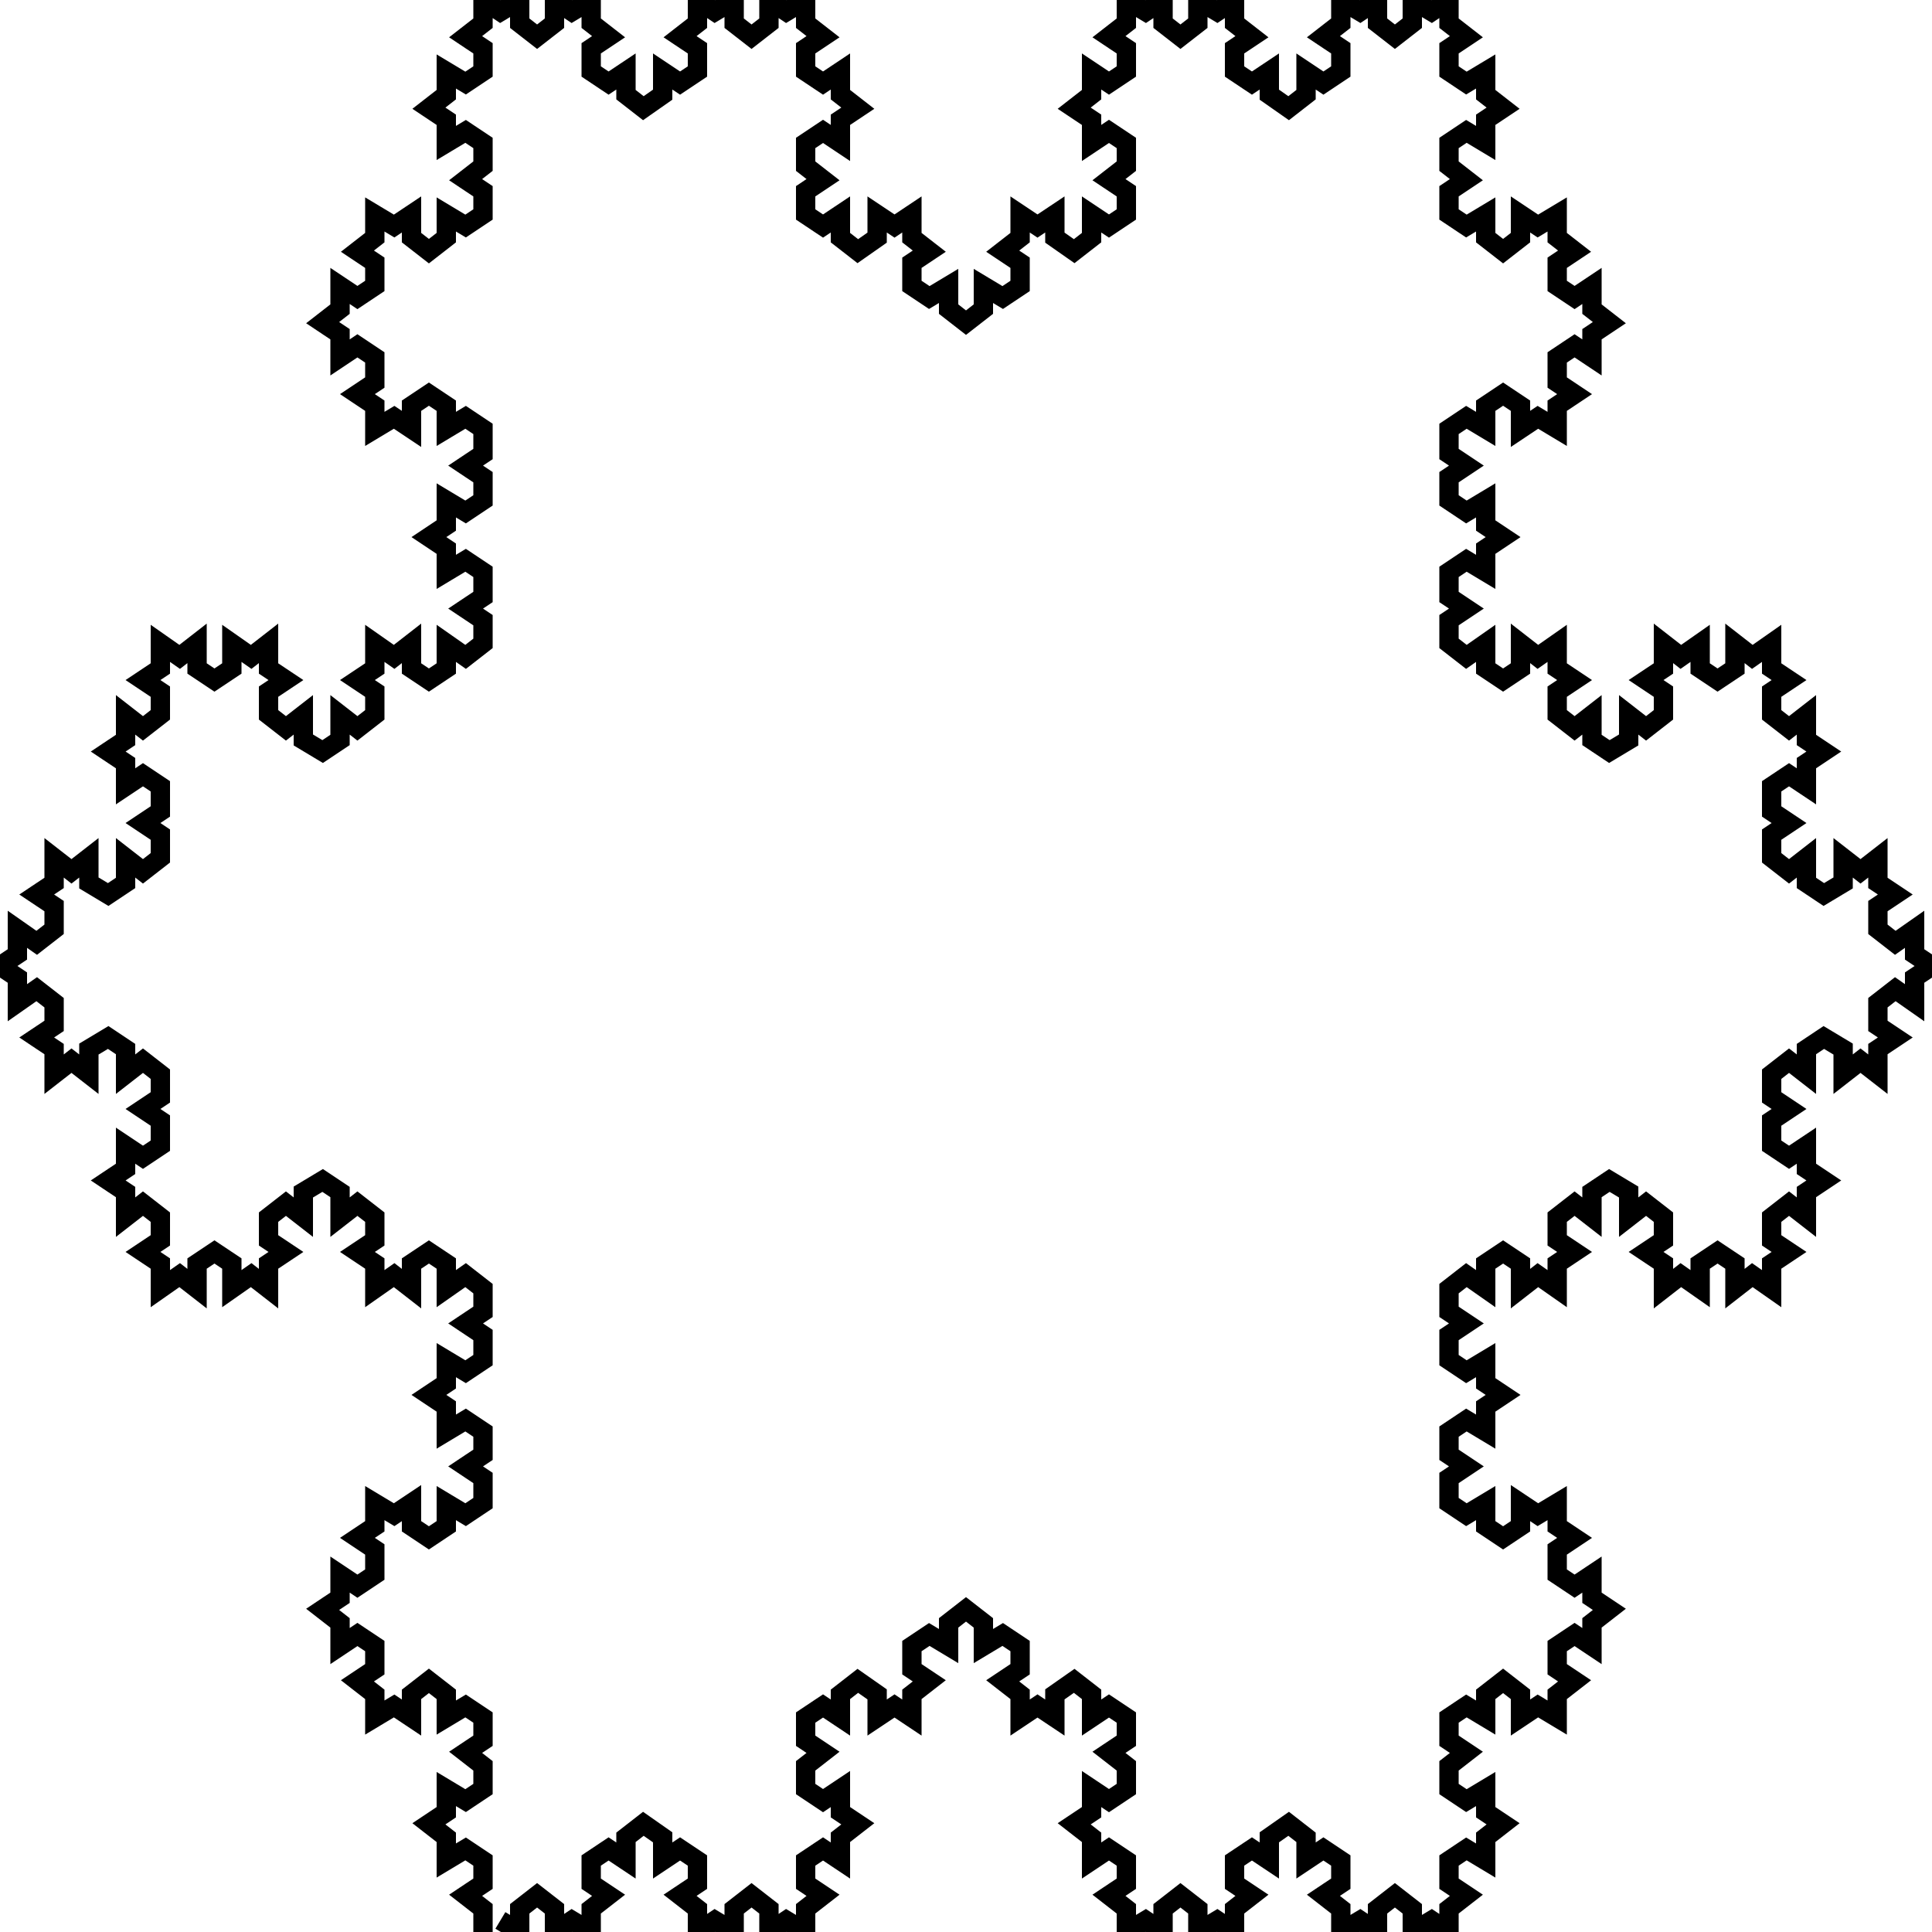 <?xml version="1.0" encoding="UTF-8"?>
<svg xmlns="http://www.w3.org/2000/svg" xmlns:xlink="http://www.w3.org/1999/xlink" width="100mm" height="100mm" viewBox="0 0 100 100">
<path fill="none" stroke-width="0.01" stroke-linecap="butt" stroke-linejoin="miter" stroke="rgb(0%, 0%, 0%)" stroke-opacity="1" stroke-miterlimit="10" d="M 0.250 1 L 0.25 0.988 L 0.241 0.981 L 0.25 0.975 L 0.25 0.963 L 0.241 0.957 L 0.231 0.963 L 0.231 0.951 L 0.222 0.944 L 0.231 0.938 L 0.231 0.926 L 0.241 0.932 L 0.25 0.926 L 0.25 0.914 L 0.241 0.907 L 0.25 0.901 L 0.25 0.889 L 0.241 0.883 L 0.231 0.889 L 0.231 0.877 L 0.222 0.87 L 0.213 0.877 L 0.213 0.889 L 0.204 0.883 L 0.194 0.889 L 0.194 0.877 L 0.185 0.87 L 0.194 0.864 L 0.194 0.852 L 0.185 0.846 L 0.176 0.852 L 0.176 0.84 L 0.167 0.833 L 0.176 0.827 L 0.176 0.815 L 0.185 0.821 L 0.194 0.815 L 0.194 0.802 L 0.185 0.796 L 0.194 0.79 L 0.194 0.778 L 0.204 0.784 L 0.213 0.778 L 0.213 0.79 L 0.222 0.796 L 0.231 0.79 L 0.231 0.778 L 0.241 0.784 L 0.25 0.778 L 0.25 0.765 L 0.241 0.759 L 0.25 0.753 L 0.25 0.741 L 0.241 0.735 L 0.231 0.741 L 0.231 0.728 L 0.222 0.722 L 0.231 0.716 L 0.231 0.704 L 0.241 0.71 L 0.25 0.704 L 0.25 0.691 L 0.241 0.685 L 0.25 0.679 L 0.25 0.667 L 0.241 0.66 L 0.231 0.667 L 0.231 0.654 L 0.222 0.648 L 0.213 0.654 L 0.213 0.667 L 0.204 0.66 L 0.194 0.667 L 0.194 0.654 L 0.185 0.648 L 0.194 0.642 L 0.194 0.63 L 0.185 0.623 L 0.176 0.63 L 0.176 0.617 L 0.167 0.611 L 0.157 0.617 L 0.157 0.63 L 0.148 0.623 L 0.139 0.63 L 0.139 0.642 L 0.148 0.648 L 0.139 0.654 L 0.139 0.667 L 0.13 0.66 L 0.12 0.667 L 0.12 0.654 L 0.111 0.648 L 0.102 0.654 L 0.102 0.667 L 0.093 0.66 L 0.083 0.667 L 0.083 0.654 L 0.074 0.648 L 0.083 0.642 L 0.083 0.63 L 0.074 0.623 L 0.065 0.63 L 0.065 0.617 L 0.056 0.611 L 0.065 0.605 L 0.065 0.593 L 0.074 0.599 L 0.083 0.593 L 0.083 0.58 L 0.074 0.574 L 0.083 0.568 L 0.083 0.556 L 0.074 0.549 L 0.065 0.556 L 0.065 0.543 L 0.056 0.537 L 0.046 0.543 L 0.046 0.556 L 0.037 0.549 L 0.028 0.556 L 0.028 0.543 L 0.019 0.537 L 0.028 0.531 L 0.028 0.519 L 0.019 0.512 L 0.009 0.519 L 0.009 0.506 L 0 0.5 L 0.009 0.494 L 0.009 0.481 L 0.019 0.488 L 0.028 0.481 L 0.028 0.469 L 0.019 0.463 L 0.028 0.457 L 0.028 0.444 L 0.037 0.451 L 0.046 0.444 L 0.046 0.457 L 0.056 0.463 L 0.065 0.457 L 0.065 0.444 L 0.074 0.451 L 0.083 0.444 L 0.083 0.432 L 0.074 0.426 L 0.083 0.42 L 0.083 0.407 L 0.074 0.401 L 0.065 0.407 L 0.065 0.395 L 0.056 0.389 L 0.065 0.383 L 0.065 0.37 L 0.074 0.377 L 0.083 0.37 L 0.083 0.358 L 0.074 0.352 L 0.083 0.346 L 0.083 0.333 L 0.093 0.34 L 0.102 0.333 L 0.102 0.346 L 0.111 0.352 L 0.12 0.346 L 0.12 0.333 L 0.13 0.34 L 0.139 0.333 L 0.139 0.346 L 0.148 0.352 L 0.139 0.358 L 0.139 0.37 L 0.148 0.377 L 0.157 0.37 L 0.157 0.383 L 0.167 0.389 L 0.176 0.383 L 0.176 0.37 L 0.185 0.377 L 0.194 0.37 L 0.194 0.358 L 0.185 0.352 L 0.194 0.346 L 0.194 0.333 L 0.204 0.34 L 0.213 0.333 L 0.213 0.346 L 0.222 0.352 L 0.231 0.346 L 0.231 0.333 L 0.241 0.34 L 0.25 0.333 L 0.25 0.321 L 0.241 0.315 L 0.25 0.309 L 0.25 0.296 L 0.241 0.29 L 0.231 0.296 L 0.231 0.284 L 0.222 0.278 L 0.231 0.272 L 0.231 0.259 L 0.241 0.265 L 0.25 0.259 L 0.25 0.247 L 0.241 0.241 L 0.25 0.235 L 0.25 0.222 L 0.241 0.216 L 0.231 0.222 L 0.231 0.21 L 0.222 0.204 L 0.213 0.21 L 0.213 0.222 L 0.204 0.216 L 0.194 0.222 L 0.194 0.21 L 0.185 0.204 L 0.194 0.198 L 0.194 0.185 L 0.185 0.179 L 0.176 0.185 L 0.176 0.173 L 0.167 0.167 L 0.176 0.16 L 0.176 0.148 L 0.185 0.154 L 0.194 0.148 L 0.194 0.136 L 0.185 0.13 L 0.194 0.123 L 0.194 0.111 L 0.204 0.117 L 0.213 0.111 L 0.213 0.123 L 0.222 0.13 L 0.231 0.123 L 0.231 0.111 L 0.241 0.117 L 0.25 0.111 L 0.25 0.099 L 0.241 0.093 L 0.25 0.086 L 0.25 0.074 L 0.241 0.068 L 0.231 0.074 L 0.231 0.062 L 0.222 0.056 L 0.231 0.049 L 0.231 0.037 L 0.241 0.043 L 0.25 0.037 L 0.25 0.025 L 0.241 0.019 L 0.25 0.012 L 0.25 0 L 0.259 0.006 L 0.269 0 L 0.269 0.012 L 0.278 0.019 L 0.287 0.012 L 0.287 0 L 0.296 0.006 L 0.306 0 L 0.306 0.012 L 0.315 0.019 L 0.306 0.025 L 0.306 0.037 L 0.315 0.043 L 0.324 0.037 L 0.324 0.049 L 0.333 0.056 L 0.343 0.049 L 0.343 0.037 L 0.352 0.043 L 0.361 0.037 L 0.361 0.025 L 0.352 0.019 L 0.361 0.012 L 0.361 0 L 0.37 0.006 L 0.38 0 L 0.38 0.012 L 0.389 0.019 L 0.398 0.012 L 0.398 0 L 0.407 0.006 L 0.417 0 L 0.417 0.012 L 0.426 0.019 L 0.417 0.025 L 0.417 0.037 L 0.426 0.043 L 0.435 0.037 L 0.435 0.049 L 0.444 0.056 L 0.435 0.062 L 0.435 0.074 L 0.426 0.068 L 0.417 0.074 L 0.417 0.086 L 0.426 0.093 L 0.417 0.099 L 0.417 0.111 L 0.426 0.117 L 0.435 0.111 L 0.435 0.123 L 0.444 0.13 L 0.454 0.123 L 0.454 0.111 L 0.463 0.117 L 0.472 0.111 L 0.472 0.123 L 0.481 0.13 L 0.472 0.136 L 0.472 0.148 L 0.481 0.154 L 0.491 0.148 L 0.491 0.16 L 0.5 0.167 L 0.509 0.16 L 0.509 0.148 L 0.519 0.154 L 0.528 0.148 L 0.528 0.136 L 0.519 0.13 L 0.528 0.123 L 0.528 0.111 L 0.537 0.117 L 0.546 0.111 L 0.546 0.123 L 0.556 0.13 L 0.565 0.123 L 0.565 0.111 L 0.574 0.117 L 0.583 0.111 L 0.583 0.099 L 0.574 0.093 L 0.583 0.086 L 0.583 0.074 L 0.574 0.068 L 0.565 0.074 L 0.565 0.062 L 0.556 0.056 L 0.565 0.049 L 0.565 0.037 L 0.574 0.043 L 0.583 0.037 L 0.583 0.025 L 0.574 0.019 L 0.583 0.012 L 0.583 0 L 0.593 0.006 L 0.602 0 L 0.602 0.012 L 0.611 0.019 L 0.62 0.012 L 0.62 0 L 0.63 0.006 L 0.639 0 L 0.639 0.012 L 0.648 0.019 L 0.639 0.025 L 0.639 0.037 L 0.648 0.043 L 0.657 0.037 L 0.657 0.049 L 0.667 0.056 L 0.676 0.049 L 0.676 0.037 L 0.685 0.043 L 0.694 0.037 L 0.694 0.025 L 0.685 0.019 L 0.694 0.012 L 0.694 0 L 0.704 0.006 L 0.713 0 L 0.713 0.012 L 0.722 0.019 L 0.731 0.012 L 0.731 0 L 0.741 0.006 L 0.75 0 L 0.75 0.012 L 0.759 0.019 L 0.75 0.025 L 0.75 0.037 L 0.759 0.043 L 0.769 0.037 L 0.769 0.049 L 0.778 0.056 L 0.769 0.062 L 0.769 0.074 L 0.759 0.068 L 0.75 0.074 L 0.75 0.086 L 0.759 0.093 L 0.75 0.099 L 0.75 0.111 L 0.759 0.117 L 0.769 0.111 L 0.769 0.123 L 0.778 0.13 L 0.787 0.123 L 0.787 0.111 L 0.796 0.117 L 0.806 0.111 L 0.806 0.123 L 0.815 0.13 L 0.806 0.136 L 0.806 0.148 L 0.815 0.154 L 0.824 0.148 L 0.824 0.16 L 0.833 0.167 L 0.824 0.173 L 0.824 0.185 L 0.815 0.179 L 0.806 0.185 L 0.806 0.198 L 0.815 0.204 L 0.806 0.21 L 0.806 0.222 L 0.796 0.216 L 0.787 0.222 L 0.787 0.21 L 0.778 0.204 L 0.769 0.21 L 0.769 0.222 L 0.759 0.216 L 0.75 0.222 L 0.75 0.235 L 0.759 0.241 L 0.75 0.247 L 0.75 0.259 L 0.759 0.265 L 0.769 0.259 L 0.769 0.272 L 0.778 0.278 L 0.769 0.284 L 0.769 0.296 L 0.759 0.29 L 0.75 0.296 L 0.75 0.309 L 0.759 0.315 L 0.75 0.321 L 0.75 0.333 L 0.759 0.34 L 0.769 0.333 L 0.769 0.346 L 0.778 0.352 L 0.787 0.346 L 0.787 0.333 L 0.796 0.34 L 0.806 0.333 L 0.806 0.346 L 0.815 0.352 L 0.806 0.358 L 0.806 0.37 L 0.815 0.377 L 0.824 0.37 L 0.824 0.383 L 0.833 0.389 L 0.843 0.383 L 0.843 0.37 L 0.852 0.377 L 0.861 0.37 L 0.861 0.358 L 0.852 0.352 L 0.861 0.346 L 0.861 0.333 L 0.87 0.34 L 0.88 0.333 L 0.88 0.346 L 0.889 0.352 L 0.898 0.346 L 0.898 0.333 L 0.907 0.34 L 0.917 0.333 L 0.917 0.346 L 0.926 0.352 L 0.917 0.358 L 0.917 0.37 L 0.926 0.377 L 0.935 0.37 L 0.935 0.383 L 0.944 0.389 L 0.935 0.395 L 0.935 0.407 L 0.926 0.401 L 0.917 0.407 L 0.917 0.42 L 0.926 0.426 L 0.917 0.432 L 0.917 0.444 L 0.926 0.451 L 0.935 0.444 L 0.935 0.457 L 0.944 0.463 L 0.954 0.457 L 0.954 0.444 L 0.963 0.451 L 0.972 0.444 L 0.972 0.457 L 0.981 0.463 L 0.972 0.469 L 0.972 0.481 L 0.981 0.488 L 0.991 0.481 L 0.991 0.494 L 1 0.5 L 0.991 0.506 L 0.991 0.519 L 0.981 0.512 L 0.972 0.519 L 0.972 0.531 L 0.981 0.537 L 0.972 0.543 L 0.972 0.556 L 0.963 0.549 L 0.954 0.556 L 0.954 0.543 L 0.944 0.537 L 0.935 0.543 L 0.935 0.556 L 0.926 0.549 L 0.917 0.556 L 0.917 0.568 L 0.926 0.574 L 0.917 0.58 L 0.917 0.593 L 0.926 0.599 L 0.935 0.593 L 0.935 0.605 L 0.944 0.611 L 0.935 0.617 L 0.935 0.63 L 0.926 0.623 L 0.917 0.63 L 0.917 0.642 L 0.926 0.648 L 0.917 0.654 L 0.917 0.667 L 0.907 0.66 L 0.898 0.667 L 0.898 0.654 L 0.889 0.648 L 0.88 0.654 L 0.88 0.667 L 0.87 0.66 L 0.861 0.667 L 0.861 0.654 L 0.852 0.648 L 0.861 0.642 L 0.861 0.63 L 0.852 0.623 L 0.843 0.63 L 0.843 0.617 L 0.833 0.611 L 0.824 0.617 L 0.824 0.63 L 0.815 0.623 L 0.806 0.63 L 0.806 0.642 L 0.815 0.648 L 0.806 0.654 L 0.806 0.667 L 0.796 0.66 L 0.787 0.667 L 0.787 0.654 L 0.778 0.648 L 0.769 0.654 L 0.769 0.667 L 0.759 0.66 L 0.75 0.667 L 0.75 0.679 L 0.759 0.685 L 0.75 0.691 L 0.75 0.704 L 0.759 0.71 L 0.769 0.704 L 0.769 0.716 L 0.778 0.722 L 0.769 0.728 L 0.769 0.741 L 0.759 0.735 L 0.75 0.741 L 0.75 0.753 L 0.759 0.759 L 0.75 0.765 L 0.75 0.778 L 0.759 0.784 L 0.769 0.778 L 0.769 0.79 L 0.778 0.796 L 0.787 0.79 L 0.787 0.778 L 0.796 0.784 L 0.806 0.778 L 0.806 0.79 L 0.815 0.796 L 0.806 0.802 L 0.806 0.815 L 0.815 0.821 L 0.824 0.815 L 0.824 0.827 L 0.833 0.833 L 0.824 0.84 L 0.824 0.852 L 0.815 0.846 L 0.806 0.852 L 0.806 0.864 L 0.815 0.87 L 0.806 0.877 L 0.806 0.889 L 0.796 0.883 L 0.787 0.889 L 0.787 0.877 L 0.778 0.87 L 0.769 0.877 L 0.769 0.889 L 0.759 0.883 L 0.75 0.889 L 0.75 0.901 L 0.759 0.907 L 0.75 0.914 L 0.75 0.926 L 0.759 0.932 L 0.769 0.926 L 0.769 0.938 L 0.778 0.944 L 0.769 0.951 L 0.769 0.963 L 0.759 0.957 L 0.75 0.963 L 0.75 0.975 L 0.759 0.981 L 0.75 0.988 L 0.75 1 L 0.741 0.994 L 0.731 1 L 0.731 0.988 L 0.722 0.981 L 0.713 0.988 L 0.713 1 L 0.704 0.994 L 0.694 1 L 0.694 0.988 L 0.685 0.981 L 0.694 0.975 L 0.694 0.963 L 0.685 0.957 L 0.676 0.963 L 0.676 0.951 L 0.667 0.944 L 0.657 0.951 L 0.657 0.963 L 0.648 0.957 L 0.639 0.963 L 0.639 0.975 L 0.648 0.981 L 0.639 0.988 L 0.639 1 L 0.63 0.994 L 0.62 1 L 0.62 0.988 L 0.611 0.981 L 0.602 0.988 L 0.602 1 L 0.593 0.994 L 0.583 1 L 0.583 0.988 L 0.574 0.981 L 0.583 0.975 L 0.583 0.963 L 0.574 0.957 L 0.565 0.963 L 0.565 0.951 L 0.556 0.944 L 0.565 0.938 L 0.565 0.926 L 0.574 0.932 L 0.583 0.926 L 0.583 0.914 L 0.574 0.907 L 0.583 0.901 L 0.583 0.889 L 0.574 0.883 L 0.565 0.889 L 0.565 0.877 L 0.556 0.87 L 0.546 0.877 L 0.546 0.889 L 0.537 0.883 L 0.528 0.889 L 0.528 0.877 L 0.519 0.87 L 0.528 0.864 L 0.528 0.852 L 0.519 0.846 L 0.509 0.852 L 0.509 0.84 L 0.5 0.833 L 0.491 0.84 L 0.491 0.852 L 0.481 0.846 L 0.472 0.852 L 0.472 0.864 L 0.481 0.87 L 0.472 0.877 L 0.472 0.889 L 0.463 0.883 L 0.454 0.889 L 0.454 0.877 L 0.444 0.87 L 0.435 0.877 L 0.435 0.889 L 0.426 0.883 L 0.417 0.889 L 0.417 0.901 L 0.426 0.907 L 0.417 0.914 L 0.417 0.926 L 0.426 0.932 L 0.435 0.926 L 0.435 0.938 L 0.444 0.944 L 0.435 0.951 L 0.435 0.963 L 0.426 0.957 L 0.417 0.963 L 0.417 0.975 L 0.426 0.981 L 0.417 0.988 L 0.417 1 L 0.407 0.994 L 0.398 1 L 0.398 0.988 L 0.389 0.981 L 0.38 0.988 L 0.38 1 L 0.37 0.994 L 0.361 1 L 0.361 0.988 L 0.352 0.981 L 0.361 0.975 L 0.361 0.963 L 0.352 0.957 L 0.343 0.963 L 0.343 0.951 L 0.333 0.944 L 0.324 0.951 L 0.324 0.963 L 0.315 0.957 L 0.306 0.963 L 0.306 0.975 L 0.315 0.981 L 0.306 0.988 L 0.306 1 L 0.296 0.994 L 0.287 1 L 0.287 0.988 L 0.278 0.981 L 0.269 0.988 L 0.269 1 L 0.259 0.994" transform="matrix(100, 0, 0, 100, 0, 0)"/>
</svg>
